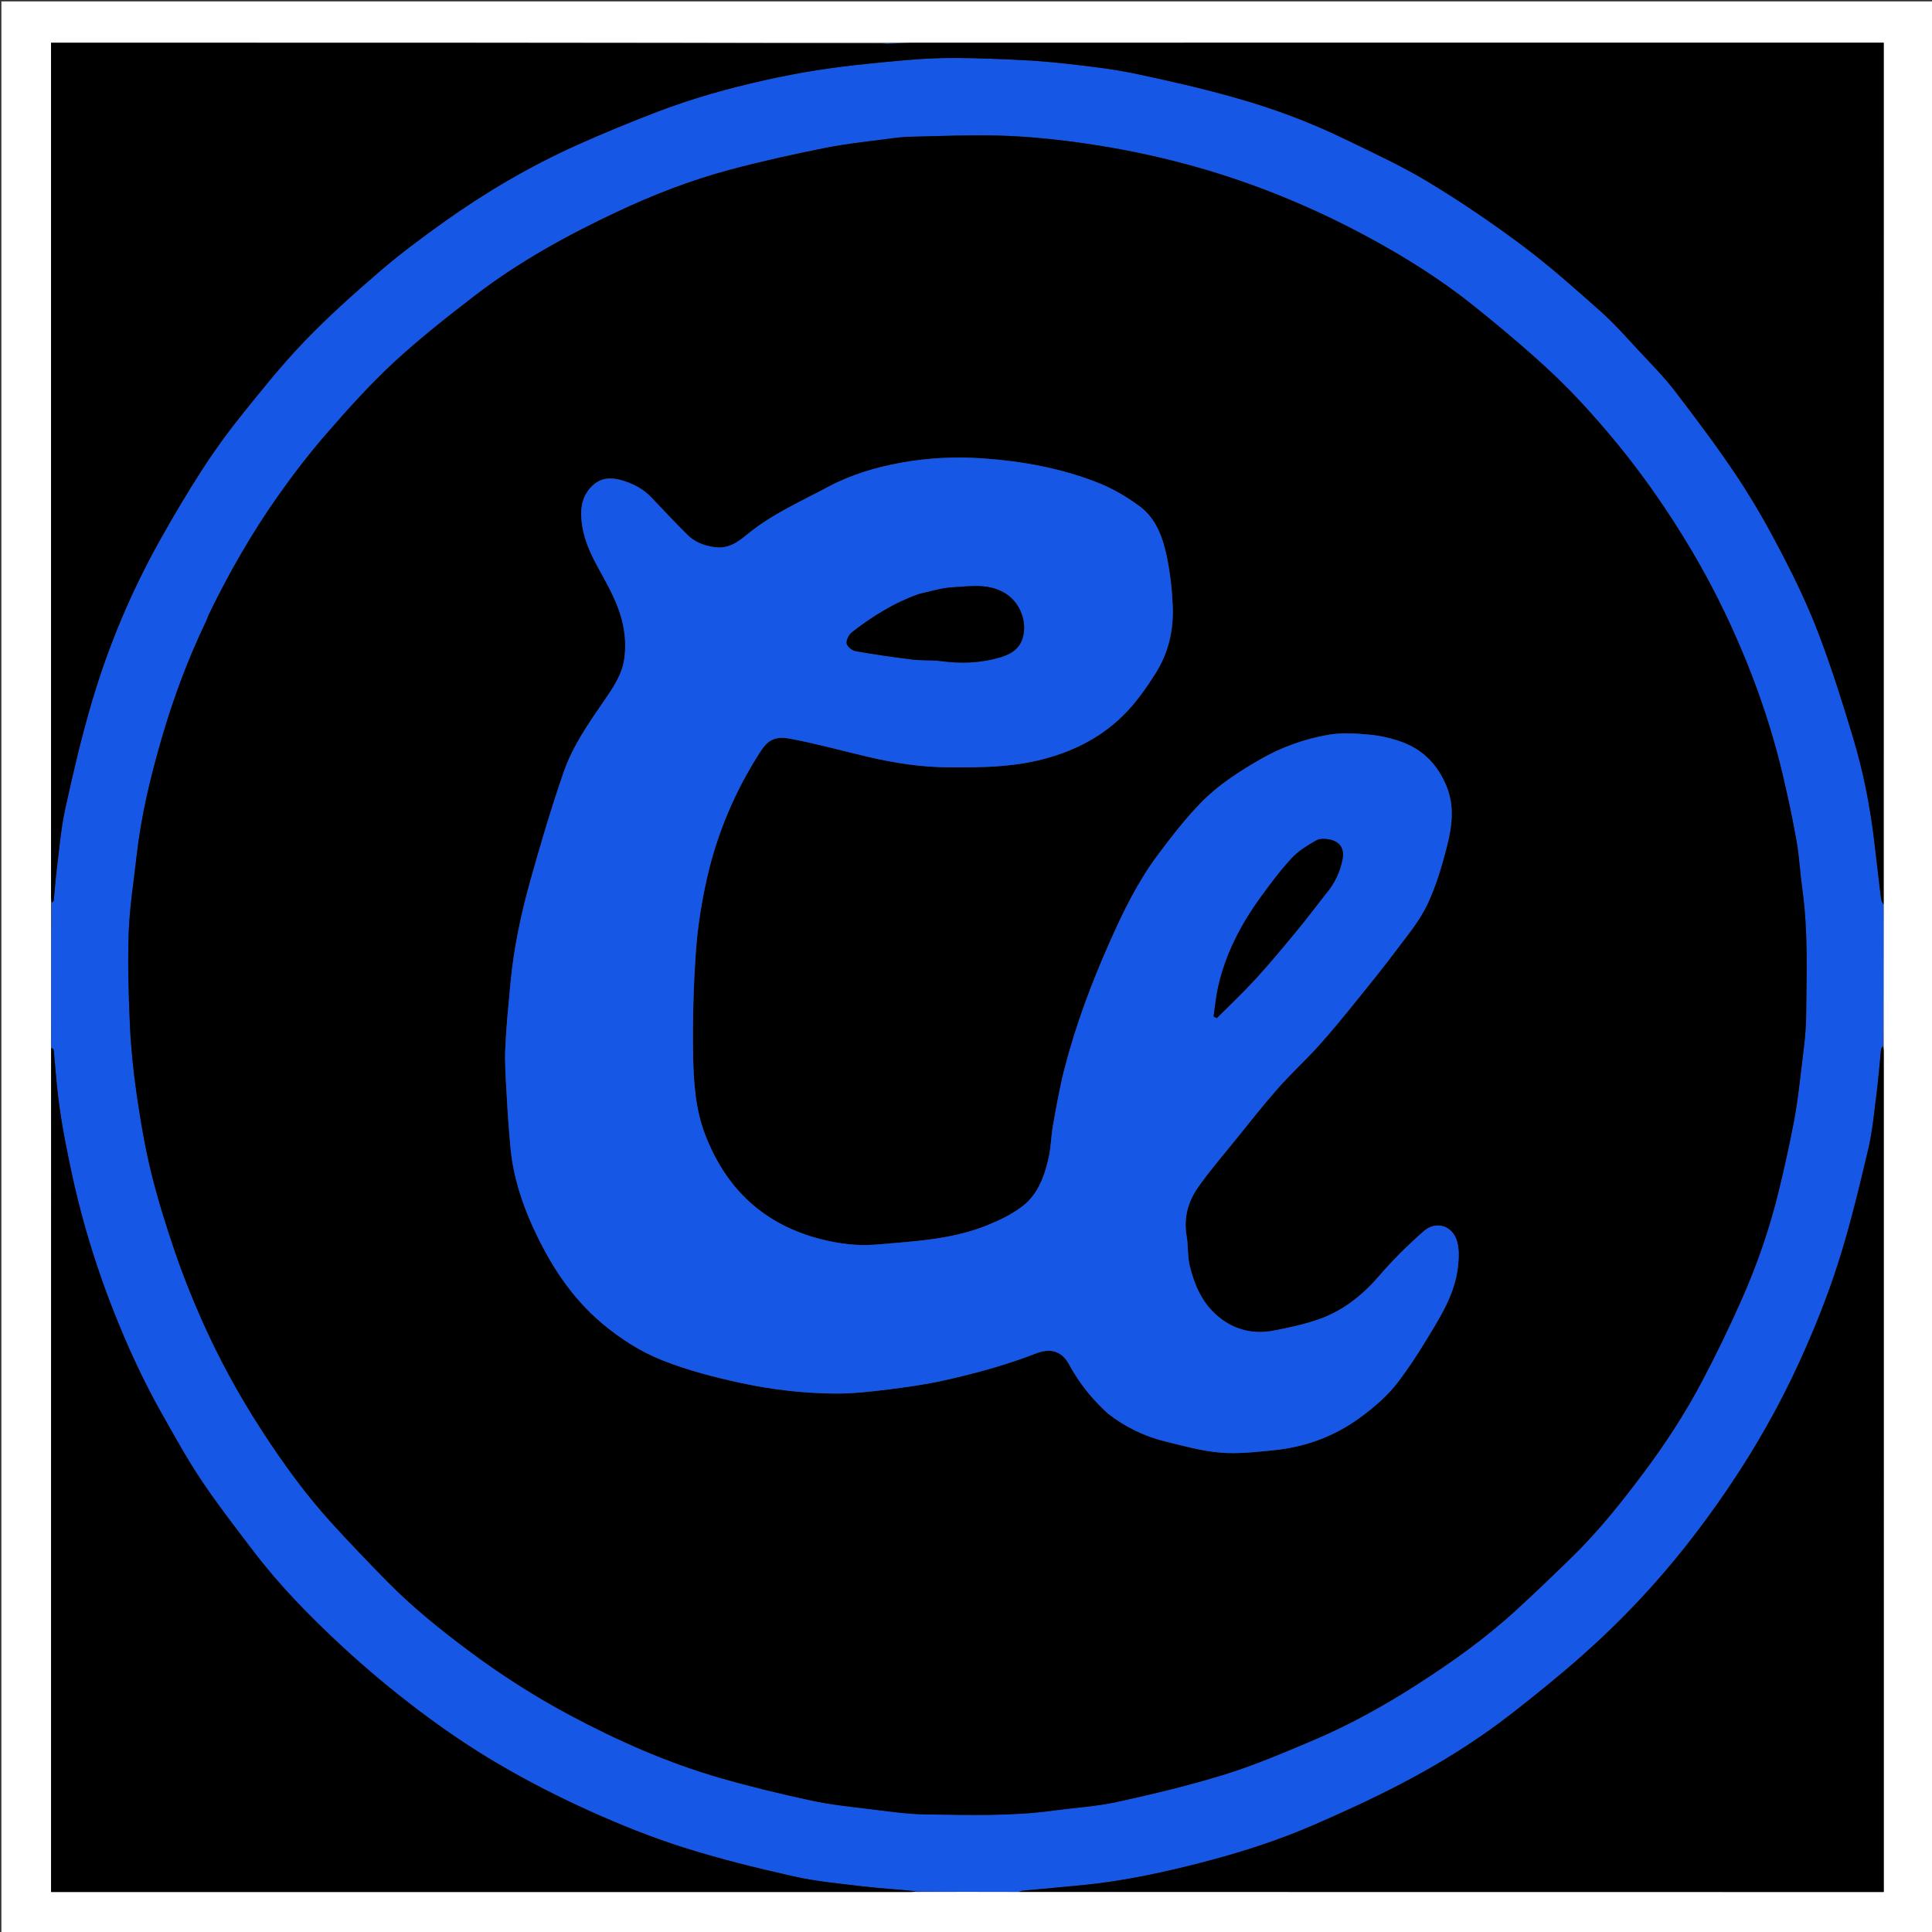 <svg version="1.1" id="Layer_1" xmlns="http://www.w3.org/2000/svg" xmlns:xlink="http://www.w3.org/1999/xlink" x="0px" y="0px"
	 width="100%" viewBox="0 0 1400 1400" enable-background="new 0 0 1400 1400" xml:space="preserve">
<rect x="0" y="0" width="1400" height="1400" fill="#333333" stroke="none"/>
<path fill="#FFFFFF" opacity="1" stroke="none" 
	d="
M1,373 
	C1,248.667 1,124.833 1,1 
	C467.667,1 934.333,1 1401,1 
	C1401,467.666 1401,934.333 1401,1401 
	C934.334,1401 467.667,1401 1,1401 
	C1,1058.5 1,716 1,373 
M638.071,31.012 
	C437.734,31.012 237.398,31.012 37,31.012 
	C37,32.729 37,33.728 37,34.727 
	C37,239.821 37,444.915 37.007,650.009 
	C37.007,651.338 37.11,652.666 37.023,654.923 
	C37.07,689.617 37.118,724.311 37.012,759.933 
	C37.012,963.601 37.012,1167.269 37.012,1371 
	C38.728,1371 39.727,1371 40.726,1371 
	C247.152,1371 453.578,1371 660.004,1370.993 
	C661.333,1370.993 662.662,1370.891 664.919,1370.977 
	C689.282,1370.93 713.646,1370.884 738.937,1370.988 
	C947.603,1370.988 1156.269,1370.988 1365,1370.988 
	C1365,1369.274 1365,1368.275 1365,1367.276 
	C1365,1165.516 1365,963.755 1364.993,761.994 
	C1364.993,760.665 1364.891,759.337 1364.977,757.079 
	C1364.93,723.383 1364.883,689.688 1364.988,655.063 
	C1364.988,447.177 1364.988,239.291 1364.988,31 
	C1362.832,31 1361.045,31 1359.258,31 
	C1126.334,31 893.411,31 660.488,31.007 
	C658.659,31.007 656.831,31.111 654.079,31.023 
	C649.052,31.07 644.024,31.118 638.071,31.012 
z"/>
<path fill="#1757E6" opacity="1" stroke="none" 
	d="
M37.165,759.005 
	C37.118,724.311 37.07,689.617 37.511,654.424 
	C38.324,653.43 38.886,652.958 38.939,652.435 
	C39.664,645.241 40.124,638.016 41.032,630.846 
	C42.922,615.909 44.068,600.788 47.276,586.127 
	C53.015,559.904 59.127,533.689 66.761,507.969 
	C78.719,467.678 94.964,428.993 115.458,392.243 
	C125.392,374.429 135.816,356.846 146.89,339.723 
	C155.751,326.023 165.419,312.765 175.648,300.05 
	C190.175,281.992 204.72,263.816 220.781,247.16 
	C237.866,229.441 256.278,212.913 274.958,196.85 
	C289.823,184.067 305.629,172.299 321.608,160.909 
	C352,139.246 384.12,120.375 418.189,105.074 
	C437.354,96.465 456.827,88.481 476.45,80.969 
	C501.723,71.294 527.773,64.008 554.179,58.112 
	C566.271,55.412 578.452,53.015 590.689,51.092 
	C603.95,49.008 617.295,47.351 630.654,46.027 
	C647.026,44.403 663.433,42.654 679.859,42.183 
	C696.935,41.694 714.064,42.387 731.148,43.087 
	C744.8,43.647 758.468,44.565 772.041,46.099 
	C788.611,47.971 805.271,49.786 821.566,53.185 
	C846.731,58.433 871.849,64.198 896.562,71.234 
	C923.045,78.775 948.931,88.393 973.759,100.439 
	C994.328,110.419 1015.234,119.975 1034.761,131.757 
	C1058.352,145.991 1081.256,161.56 1103.321,178.07 
	C1123.025,192.813 1141.482,209.286 1159.903,225.655 
	C1169.804,234.454 1178.609,244.513 1187.659,254.235 
	C1196.655,263.898 1206.021,273.33 1214.015,283.788 
	C1229.692,304.297 1245.249,324.969 1259.489,346.479 
	C1271.36,364.411 1281.973,383.277 1291.863,402.391 
	C1301.531,421.078 1310.624,440.207 1318.075,459.861 
	C1327.411,484.485 1335.326,509.688 1342.908,534.925 
	C1350.14,558.996 1355.027,583.662 1358.035,608.654 
	C1359.739,622.81 1361.307,636.982 1363.055,651.133 
	C1363.261,652.8 1364.224,654.374 1364.836,655.992 
	C1364.883,689.688 1364.93,723.383 1364.557,757.731 
	C1363.762,759.086 1363.128,759.763 1363.052,760.498 
	C1361.992,770.791 1361.257,781.123 1359.945,791.382 
	C1358.16,805.33 1356.932,819.456 1353.713,833.091 
	C1347.209,860.636 1340.598,888.244 1332.007,915.181 
	C1324.402,939.024 1315.012,962.427 1304.685,985.243 
	C1289.641,1018.477 1271.556,1050.152 1250.959,1080.346 
	C1232.251,1107.772 1211.805,1133.842 1189.177,1158.088 
	C1175.807,1172.414 1161.704,1186.148 1147.059,1199.168 
	C1130.756,1213.663 1113.716,1227.366 1096.543,1240.835 
	C1070.774,1261.047 1042.989,1278.296 1013.95,1293.323 
	C993.353,1303.981 972.212,1313.669 950.919,1322.877 
	C924.584,1334.266 897.234,1342.883 869.437,1350.021 
	C841.427,1357.215 813.185,1363.205 784.355,1366.031 
	C770.129,1367.426 755.889,1368.669 741.659,1370.021 
	C740.428,1370.138 739.225,1370.558 738.009,1370.837 
	C713.646,1370.884 689.282,1370.93 664.2,1370.567 
	C650.686,1369.109 637.846,1368.432 625.105,1366.92 
	C608.38,1364.936 591.488,1363.379 575.106,1359.688 
	C548.3,1353.648 521.515,1347.082 495.346,1338.772 
	C472.115,1331.394 449.321,1322.254 427.09,1312.219 
	C404.619,1302.075 382.545,1290.782 361.283,1278.313 
	C341.332,1266.613 322.063,1253.517 303.604,1239.567 
	C284.095,1224.824 265.226,1209.071 247.295,1192.445 
	C224.477,1171.287 202.656,1148.999 183.733,1124.155 
	C170.952,1107.375 157.997,1090.674 146.25,1073.179 
	C135.991,1057.901 127.083,1041.693 117.985,1025.665 
	C103.848,1000.759 91.954,974.775 81.523,948.102 
	C71.548,922.592 63.233,896.553 56.592,870.004 
	C52.957,855.474 49.95,840.773 47.086,826.066 
	C45.026,815.488 43.389,804.808 42.08,794.11 
	C40.722,783.022 40.014,771.855 38.91,760.734 
	C38.848,760.106 37.77,759.579 37.165,759.005 
M151.067,445.689 
	C150.488,447.206 150.015,448.775 149.314,450.233 
	C136.133,477.623 125.591,506.041 117.13,535.187 
	C109.034,563.075 102.223,591.297 98.997,620.247 
	C96.944,638.673 93.939,657.073 93.275,675.554 
	C92.466,698.113 93.13,720.769 94.168,743.337 
	C94.945,760.209 96.71,777.098 99.15,793.816 
	C101.881,812.526 105.045,831.254 109.538,849.602 
	C114.291,869.011 120.327,888.154 126.746,907.093 
	C132.125,922.964 138.4,938.576 145.097,953.945 
	C157.719,982.917 172.852,1010.603 190.061,1037.112 
	C205.416,1060.768 221.976,1083.567 241.014,1104.42 
	C253.805,1118.432 266.96,1132.123 280.247,1145.668 
	C298.503,1164.279 318.752,1180.584 339.616,1196.168 
	C362.957,1213.602 387.425,1229.271 413.112,1242.963 
	C448.048,1261.585 484.182,1277.56 522.287,1288.5 
	C544.02,1294.74 566.057,1300.045 588.164,1304.811 
	C602.038,1307.803 616.268,1309.249 630.39,1310.957 
	C643.922,1312.594 657.509,1314.641 671.092,1314.804 
	C701.91,1315.174 732.792,1316.218 763.495,1312.02 
	C778.906,1309.913 794.575,1309.041 809.709,1305.712 
	C835.917,1299.945 862.116,1293.718 887.724,1285.765 
	C909.288,1279.067 930.2,1270.104 951.05,1261.312 
	C977.459,1250.176 1002.488,1236.264 1026.624,1220.824 
	C1051.896,1204.657 1076.288,1187.245 1098.458,1166.958 
	C1112.455,1154.15 1126.139,1140.99 1139.706,1127.724 
	C1158.35,1109.494 1174.544,1089.147 1190.191,1068.342 
	C1206.323,1046.891 1220.982,1024.456 1233.49,1000.745 
	C1243.625,981.533 1253.083,961.92 1261.911,942.071 
	C1273.308,916.446 1282.424,889.93 1289.038,862.644 
	C1293.026,846.189 1296.712,829.644 1299.895,813.017 
	C1302.169,801.141 1303.611,789.088 1305.008,777.065 
	C1306.582,763.526 1308.669,749.943 1308.801,736.362 
	C1309.1,705.711 1310.313,674.996 1306.05,644.453 
	C1304.418,632.764 1303.851,620.907 1301.817,609.298 
	C1299.035,593.418 1295.622,577.63 1291.938,561.929 
	C1282.408,521.321 1268.165,482.335 1250.24,444.719 
	C1235.447,413.676 1217.892,384.244 1198.115,356.073 
	C1181.85,332.903 1163.961,311.096 1144.721,290.421 
	C1134.322,279.246 1123.22,268.658 1111.813,258.504 
	C1097.704,245.944 1083.157,233.85 1068.425,222.021 
	C1044.28,202.636 1018.084,186.236 990.894,171.572 
	C953.884,151.612 915.265,135.386 874.885,123.338 
	C841.489,113.374 807.488,106.474 772.982,102.148 
	C756.012,100.02 738.878,98.603 721.786,98.192 
	C701.705,97.71 681.589,98.623 661.49,99.041 
	C656.884,99.137 652.256,99.451 647.692,100.063 
	C631.153,102.28 614.489,103.923 598.146,107.166 
	C574.68,111.822 551.273,117.015 528.172,123.215 
	C500.283,130.702 473.35,141.197 447.216,153.466 
	C411.037,170.45 376.055,189.691 344.274,214.082 
	C324.105,229.561 304.035,245.346 285.396,262.589 
	C268.165,278.53 252.372,296.136 236.934,313.869 
	C224.262,328.424 212.425,343.808 201.315,359.597 
	C182.296,386.624 165.853,415.253 151.067,445.689 
z"/>
<path fill="#000000" opacity="1" stroke="none" 
	d="
M1364.912,655.528 
	C1364.224,654.374 1363.261,652.8 1363.055,651.133 
	C1361.307,636.982 1359.739,622.81 1358.035,608.654 
	C1355.027,583.662 1350.14,558.996 1342.908,534.925 
	C1335.326,509.688 1327.411,484.485 1318.075,459.861 
	C1310.624,440.207 1301.531,421.078 1291.863,402.391 
	C1281.973,383.277 1271.36,364.411 1259.489,346.479 
	C1245.249,324.969 1229.692,304.297 1214.015,283.788 
	C1206.021,273.33 1196.655,263.898 1187.659,254.235 
	C1178.609,244.513 1169.804,234.454 1159.903,225.655 
	C1141.482,209.286 1123.025,192.813 1103.321,178.07 
	C1081.256,161.56 1058.352,145.991 1034.761,131.757 
	C1015.234,119.975 994.328,110.419 973.759,100.439 
	C948.931,88.393 923.045,78.775 896.562,71.234 
	C871.849,64.198 846.731,58.433 821.566,53.185 
	C805.271,49.786 788.611,47.971 772.041,46.099 
	C758.468,44.565 744.8,43.647 731.148,43.087 
	C714.064,42.387 696.935,41.694 679.859,42.183 
	C663.433,42.654 647.026,44.403 630.654,46.027 
	C617.295,47.351 603.95,49.008 590.689,51.092 
	C578.452,53.015 566.271,55.412 554.179,58.112 
	C527.773,64.008 501.723,71.294 476.45,80.969 
	C456.827,88.481 437.354,96.465 418.189,105.074 
	C384.12,120.375 352,139.246 321.608,160.909 
	C305.629,172.299 289.823,184.067 274.958,196.85 
	C256.278,212.913 237.866,229.441 220.781,247.16 
	C204.72,263.816 190.175,281.992 175.648,300.05 
	C165.419,312.765 155.751,326.023 146.89,339.723 
	C135.816,356.846 125.392,374.429 115.458,392.243 
	C94.964,428.993 78.719,467.678 66.761,507.969 
	C59.127,533.689 53.015,559.904 47.276,586.127 
	C44.068,600.788 42.922,615.909 41.032,630.846 
	C40.124,638.016 39.664,645.241 38.939,652.435 
	C38.886,652.958 38.324,653.43 37.582,653.96 
	C37.11,652.666 37.007,651.338 37.007,650.009 
	C37,444.915 37,239.821 37,34.727 
	C37,33.728 37,32.729 37,31.012 
	C237.398,31.012 437.734,31.012 638.571,31.505 
	C644.382,31.72 649.692,31.443 655.002,31.166 
	C656.831,31.111 658.659,31.007 660.488,31.007 
	C893.411,31 1126.334,31 1359.258,31 
	C1361.045,31 1362.832,31 1364.988,31 
	C1364.988,239.291 1364.988,447.177 1364.912,655.528 
z"/>
<path fill="#000000" opacity="1" stroke="none" 
	d="
M738.473,1370.912 
	C739.225,1370.558 740.428,1370.138 741.659,1370.021 
	C755.889,1368.669 770.129,1367.426 784.355,1366.031 
	C813.185,1363.205 841.427,1357.215 869.437,1350.021 
	C897.234,1342.883 924.584,1334.266 950.919,1322.877 
	C972.212,1313.669 993.353,1303.981 1013.95,1293.323 
	C1042.989,1278.296 1070.774,1261.047 1096.543,1240.835 
	C1113.716,1227.366 1130.756,1213.663 1147.059,1199.168 
	C1161.704,1186.148 1175.807,1172.414 1189.177,1158.088 
	C1211.805,1133.842 1232.251,1107.772 1250.959,1080.346 
	C1271.556,1050.152 1289.641,1018.477 1304.685,985.243 
	C1315.012,962.427 1324.402,939.024 1332.007,915.181 
	C1340.598,888.244 1347.209,860.636 1353.713,833.091 
	C1356.932,819.456 1358.16,805.33 1359.945,791.382 
	C1361.257,781.123 1361.992,770.791 1363.052,760.498 
	C1363.128,759.763 1363.762,759.086 1364.487,758.195 
	C1364.891,759.337 1364.993,760.665 1364.993,761.994 
	C1365,963.755 1365,1165.516 1365,1367.276 
	C1365,1368.275 1365,1369.274 1365,1370.988 
	C1156.269,1370.988 947.603,1370.988 738.473,1370.912 
z"/>
<path fill="#000000" opacity="1" stroke="none" 
	d="
M37.088,759.469 
	C37.77,759.579 38.848,760.106 38.91,760.734 
	C40.014,771.855 40.722,783.022 42.08,794.11 
	C43.389,804.808 45.026,815.488 47.086,826.066 
	C49.95,840.773 52.957,855.474 56.592,870.004 
	C63.233,896.553 71.548,922.592 81.523,948.102 
	C91.954,974.775 103.848,1000.759 117.985,1025.665 
	C127.083,1041.693 135.991,1057.901 146.25,1073.179 
	C157.997,1090.674 170.952,1107.375 183.733,1124.155 
	C202.656,1148.999 224.477,1171.287 247.295,1192.445 
	C265.226,1209.071 284.095,1224.824 303.604,1239.567 
	C322.063,1253.517 341.332,1266.613 361.283,1278.313 
	C382.545,1290.782 404.619,1302.075 427.09,1312.219 
	C449.321,1322.254 472.115,1331.394 495.346,1338.772 
	C521.515,1347.082 548.3,1353.648 575.106,1359.688 
	C591.488,1363.379 608.38,1364.936 625.105,1366.92 
	C637.846,1368.432 650.686,1369.109 663.736,1370.497 
	C662.662,1370.891 661.333,1370.993 660.004,1370.993 
	C453.578,1371 247.152,1371 40.726,1371 
	C39.727,1371 38.728,1371 37.012,1371 
	C37.012,1167.269 37.012,963.601 37.088,759.469 
z"/>
<path fill="#1757E6" opacity="1" stroke="none" 
	d="
M654.541,31.094 
	C649.692,31.443 644.382,31.72 639.034,31.581 
	C644.024,31.118 649.052,31.07 654.541,31.094 
z"/>
<path fill="#000000" opacity="1" stroke="none" 
	d="
M151.267,445.361 
	C165.853,415.253 182.296,386.624 201.315,359.597 
	C212.425,343.808 224.262,328.424 236.934,313.869 
	C252.372,296.136 268.165,278.53 285.396,262.589 
	C304.035,245.346 324.105,229.561 344.274,214.082 
	C376.055,189.691 411.037,170.45 447.216,153.466 
	C473.35,141.197 500.283,130.702 528.172,123.215 
	C551.273,117.015 574.68,111.822 598.146,107.166 
	C614.489,103.923 631.153,102.28 647.692,100.063 
	C652.256,99.451 656.884,99.137 661.49,99.041 
	C681.589,98.623 701.705,97.71 721.786,98.192 
	C738.878,98.603 756.012,100.02 772.982,102.148 
	C807.488,106.474 841.489,113.374 874.885,123.338 
	C915.265,135.386 953.884,151.612 990.894,171.572 
	C1018.084,186.236 1044.28,202.636 1068.425,222.021 
	C1083.157,233.85 1097.704,245.944 1111.813,258.504 
	C1123.22,268.658 1134.322,279.246 1144.721,290.421 
	C1163.961,311.096 1181.85,332.903 1198.115,356.073 
	C1217.892,384.244 1235.447,413.676 1250.24,444.719 
	C1268.165,482.335 1282.408,521.321 1291.938,561.929 
	C1295.622,577.63 1299.035,593.418 1301.817,609.298 
	C1303.851,620.907 1304.418,632.764 1306.05,644.453 
	C1310.313,674.996 1309.1,705.711 1308.801,736.362 
	C1308.669,749.943 1306.582,763.526 1305.008,777.065 
	C1303.611,789.088 1302.169,801.141 1299.895,813.017 
	C1296.712,829.644 1293.026,846.189 1289.038,862.644 
	C1282.424,889.93 1273.308,916.446 1261.911,942.071 
	C1253.083,961.92 1243.625,981.533 1233.49,1000.745 
	C1220.982,1024.456 1206.323,1046.891 1190.191,1068.342 
	C1174.544,1089.147 1158.35,1109.494 1139.706,1127.724 
	C1126.139,1140.99 1112.455,1154.15 1098.458,1166.958 
	C1076.288,1187.245 1051.896,1204.657 1026.624,1220.824 
	C1002.488,1236.264 977.459,1250.176 951.05,1261.312 
	C930.2,1270.104 909.288,1279.067 887.724,1285.765 
	C862.116,1293.718 835.917,1299.945 809.709,1305.712 
	C794.575,1309.041 778.906,1309.913 763.495,1312.02 
	C732.792,1316.218 701.91,1315.174 671.092,1314.804 
	C657.509,1314.641 643.922,1312.594 630.39,1310.957 
	C616.268,1309.249 602.038,1307.803 588.164,1304.811 
	C566.057,1300.045 544.02,1294.74 522.287,1288.5 
	C484.182,1277.56 448.048,1261.585 413.112,1242.963 
	C387.425,1229.271 362.957,1213.602 339.616,1196.168 
	C318.752,1180.584 298.503,1164.279 280.247,1145.668 
	C266.96,1132.123 253.805,1118.432 241.014,1104.42 
	C221.976,1083.567 205.416,1060.768 190.061,1037.112 
	C172.852,1010.603 157.719,982.917 145.097,953.945 
	C138.4,938.576 132.125,922.964 126.746,907.093 
	C120.327,888.154 114.291,869.011 109.538,849.602 
	C105.045,831.254 101.881,812.526 99.15,793.816 
	C96.71,777.098 94.945,760.209 94.168,743.337 
	C93.13,720.769 92.466,698.113 93.275,675.554 
	C93.939,657.073 96.944,638.673 98.997,620.247 
	C102.223,591.297 109.034,563.075 117.13,535.187 
	C125.591,506.041 136.133,477.623 149.314,450.233 
	C150.015,448.775 150.488,447.206 151.267,445.361 
M803.069,1024.547 
	C815.364,1034.069 829.115,1040.766 844.145,1044.472 
	C857.419,1047.746 870.788,1051.476 884.317,1052.626 
	C897.036,1053.707 910.07,1052.181 922.875,1050.902 
	C945.879,1048.604 966.971,1040.902 985.763,1027.106 
	C996.206,1019.439 1005.963,1011.054 1013.691,1000.673 
	C1020.312,991.779 1026.545,982.544 1032.289,973.061 
	C1042.849,955.628 1054.362,938.425 1056.572,917.453 
	C1057.281,910.725 1057.529,903.026 1054.955,897.085 
	C1050.795,887.481 1039.808,885.099 1031.887,892.015 
	C1020.387,902.055 1009.419,912.898 999.466,924.468 
	C987.376,938.521 973.424,949.658 956.085,955.848 
	C945.565,959.604 934.469,961.947 923.472,964.121 
	C907.553,967.269 893.154,963.45 881.015,952.466 
	C870.646,943.084 865.436,930.634 862.198,917.506 
	C860.45,910.416 861.11,902.765 859.861,895.509 
	C857.676,882.819 860.741,871.178 867.706,861.068 
	C875.964,849.082 885.577,838.021 894.744,826.673 
	C905.055,813.909 915.184,800.972 926.028,788.672 
	C935.466,777.967 946.085,768.309 955.641,757.7 
	C965.095,747.204 974.006,736.206 982.91,725.229 
	C992.712,713.144 1002.488,701.021 1011.802,688.561 
	C1019.712,677.98 1028.466,667.621 1034.086,655.846 
	C1040.618,642.162 1045.003,627.258 1048.721,612.481 
	C1052.269,598.387 1054.088,583.93 1048.118,569.528 
	C1041.79,554.264 1031.35,543.362 1016.025,537.72 
	C1008.457,534.933 1000.302,533.112 992.272,532.367 
	C982.501,531.461 972.348,530.792 962.777,532.443 
	C945.253,535.466 928.526,541.421 912.924,550.431 
	C897.528,559.322 882.576,568.987 870.246,581.666 
	C858.846,593.387 848.748,606.482 838.928,619.609 
	C824.457,638.954 813.909,660.637 804.15,682.625 
	C790.922,712.432 779.457,742.935 771.328,774.552 
	C767.883,787.951 765.524,801.645 763.062,815.276 
	C761.638,823.157 761.629,831.323 759.855,839.103 
	C756.838,852.333 752.15,865.366 741.134,873.922 
	C733.536,879.824 724.448,884.191 715.456,887.844 
	C689.74,898.29 662.221,899.497 635.04,901.857 
	C621.554,903.028 608.043,901.309 594.894,897.958 
	C553.659,887.446 526.109,861.625 510.987,822.179 
	C503.95,803.823 502.607,784.368 502.271,765.122 
	C501.831,739.938 502.515,714.664 504.272,689.538 
	C505.511,671.829 508.334,654.077 512.224,636.742 
	C519.639,603.702 532.788,572.86 551.229,544.334 
	C557.392,534.799 563.344,533.515 573.256,535.412 
	C591.944,538.99 610.343,544.066 628.888,548.412 
	C648.097,552.915 667.492,555.912 687.302,556.047 
	C709.115,556.197 730.857,556.077 752.275,551.023 
	C777.428,545.087 799.75,533.864 817.389,514.816 
	C825.006,506.591 831.533,497.183 837.519,487.66 
	C846.632,473.162 850.464,456.822 849.826,439.819 
	C849.384,428.057 848.086,416.204 845.788,404.667 
	C842.953,390.43 838.189,376.217 826.186,367.163 
	C816.515,359.867 805.561,353.621 794.269,349.258 
	C768.084,339.14 740.502,334.181 712.576,332.184 
	C692.764,330.768 672.785,331.695 653.224,335.242 
	C634.81,338.581 616.917,343.811 600.112,352.79 
	C580.212,363.422 559.503,372.503 541.82,386.955 
	C534.857,392.647 528.081,398.039 517.369,396.42 
	C509.512,395.232 503.259,392.672 497.964,387.377 
	C489.16,378.572 480.579,369.541 472.032,360.484 
	C466.35,354.463 459.336,350.732 451.603,348.343 
	C444.855,346.259 437.764,345.629 431.754,349.972 
	C424.517,355.199 421.172,363.17 421.158,371.796 
	C421.135,385.496 426.172,398.087 432.6,409.891 
	C439.475,422.518 446.816,434.822 450.522,448.91 
	C452.988,458.284 453.73,467.645 452.392,477.247 
	C450.774,488.865 444.355,498.173 437.983,507.441 
	C426.573,524.04 414.925,540.691 408.342,559.768 
	C399.375,585.754 391.554,612.167 384.157,638.652 
	C377.484,662.544 372.333,686.845 369.992,711.618 
	C368.49,727.504 366.874,743.401 366.156,759.331 
	C365.672,770.063 366.451,780.873 367.054,791.626 
	C367.828,805.438 368.671,819.26 370.067,833.019 
	C372.06,852.66 378.039,871.35 386.176,889.179 
	C398.26,915.657 413.597,939.913 436.303,958.973 
	C449.724,970.239 464.201,979.546 480.451,985.93 
	C498.831,993.151 517.875,998.079 537.2,1002.231 
	C559.956,1007.119 582.917,1009.746 606.095,1009.816 
	C618.561,1009.853 631.085,1008.428 643.488,1006.89 
	C657.091,1005.203 670.727,1003.266 684.094,1000.294 
	C706.659,995.277 728.973,989.206 750.585,980.806 
	C761.797,976.447 769.664,979.368 774.833,988.958 
	C782.057,1002.36 791.375,1013.881 803.069,1024.547 
z"/>
<path fill="#1757E6" opacity="1" stroke="none" 
	d="
M802.814,1024.293 
	C791.375,1013.881 782.057,1002.36 774.833,988.958 
	C769.664,979.368 761.797,976.447 750.585,980.806 
	C728.973,989.206 706.659,995.277 684.094,1000.294 
	C670.727,1003.266 657.091,1005.203 643.488,1006.89 
	C631.085,1008.428 618.561,1009.853 606.095,1009.816 
	C582.917,1009.746 559.956,1007.119 537.2,1002.231 
	C517.875,998.079 498.831,993.151 480.451,985.93 
	C464.201,979.546 449.724,970.239 436.303,958.973 
	C413.597,939.913 398.26,915.657 386.176,889.179 
	C378.039,871.35 372.06,852.66 370.067,833.019 
	C368.671,819.26 367.828,805.438 367.054,791.626 
	C366.451,780.873 365.672,770.063 366.156,759.331 
	C366.874,743.401 368.49,727.504 369.992,711.618 
	C372.333,686.845 377.484,662.544 384.157,638.652 
	C391.554,612.167 399.375,585.754 408.342,559.768 
	C414.925,540.691 426.573,524.04 437.983,507.441 
	C444.355,498.173 450.774,488.865 452.392,477.247 
	C453.73,467.645 452.988,458.284 450.522,448.91 
	C446.816,434.822 439.475,422.518 432.6,409.891 
	C426.172,398.087 421.135,385.496 421.158,371.796 
	C421.172,363.17 424.517,355.199 431.754,349.972 
	C437.764,345.629 444.855,346.259 451.603,348.343 
	C459.336,350.732 466.35,354.463 472.032,360.484 
	C480.579,369.541 489.16,378.572 497.964,387.377 
	C503.259,392.672 509.512,395.232 517.369,396.42 
	C528.081,398.039 534.857,392.647 541.82,386.955 
	C559.503,372.503 580.212,363.422 600.112,352.79 
	C616.917,343.811 634.81,338.581 653.224,335.242 
	C672.785,331.695 692.764,330.768 712.576,332.184 
	C740.502,334.181 768.084,339.14 794.269,349.258 
	C805.561,353.621 816.515,359.867 826.186,367.163 
	C838.189,376.217 842.953,390.43 845.788,404.667 
	C848.086,416.204 849.384,428.057 849.826,439.819 
	C850.464,456.822 846.632,473.162 837.519,487.66 
	C831.533,497.183 825.006,506.591 817.389,514.816 
	C799.75,533.864 777.428,545.087 752.275,551.023 
	C730.857,556.077 709.115,556.197 687.302,556.047 
	C667.492,555.912 648.097,552.915 628.888,548.412 
	C610.343,544.066 591.944,538.99 573.256,535.412 
	C563.344,533.515 557.392,534.799 551.229,544.334 
	C532.788,572.86 519.639,603.702 512.224,636.742 
	C508.334,654.077 505.511,671.829 504.272,689.538 
	C502.515,714.664 501.831,739.938 502.271,765.122 
	C502.607,784.368 503.95,803.823 510.987,822.179 
	C526.109,861.625 553.659,887.446 594.894,897.958 
	C608.043,901.309 621.554,903.028 635.04,901.857 
	C662.221,899.497 689.74,898.29 715.456,887.844 
	C724.448,884.191 733.536,879.824 741.134,873.922 
	C752.15,865.366 756.838,852.333 759.855,839.103 
	C761.629,831.323 761.638,823.157 763.062,815.276 
	C765.524,801.645 767.883,787.951 771.328,774.552 
	C779.457,742.935 790.922,712.432 804.15,682.625 
	C813.909,660.637 824.457,638.954 838.928,619.609 
	C848.748,606.482 858.846,593.387 870.246,581.666 
	C882.576,568.987 897.528,559.322 912.924,550.431 
	C928.526,541.421 945.253,535.466 962.777,532.443 
	C972.348,530.792 982.501,531.461 992.272,532.367 
	C1000.302,533.112 1008.457,534.933 1016.025,537.72 
	C1031.35,543.362 1041.79,554.264 1048.118,569.528 
	C1054.088,583.93 1052.269,598.387 1048.721,612.481 
	C1045.003,627.258 1040.618,642.162 1034.086,655.846 
	C1028.466,667.621 1019.712,677.98 1011.802,688.561 
	C1002.488,701.021 992.712,713.144 982.91,725.229 
	C974.006,736.206 965.095,747.204 955.641,757.7 
	C946.085,768.309 935.466,777.967 926.028,788.672 
	C915.184,800.972 905.055,813.909 894.744,826.673 
	C885.577,838.021 875.964,849.082 867.706,861.068 
	C860.741,871.178 857.676,882.819 859.861,895.509 
	C861.11,902.765 860.45,910.416 862.198,917.506 
	C865.436,930.634 870.646,943.084 881.015,952.466 
	C893.154,963.45 907.553,967.269 923.472,964.121 
	C934.469,961.947 945.565,959.604 956.085,955.848 
	C973.424,949.658 987.376,938.521 999.466,924.468 
	C1009.419,912.898 1020.387,902.055 1031.887,892.015 
	C1039.808,885.099 1050.795,887.481 1054.955,897.085 
	C1057.529,903.026 1057.281,910.725 1056.572,917.453 
	C1054.362,938.425 1042.849,955.628 1032.289,973.061 
	C1026.545,982.544 1020.312,991.779 1013.691,1000.673 
	C1005.963,1011.054 996.206,1019.439 985.763,1027.106 
	C966.971,1040.902 945.879,1048.604 922.875,1050.902 
	C910.07,1052.181 897.036,1053.707 884.317,1052.626 
	C870.788,1051.476 857.419,1047.746 844.145,1044.472 
	C829.115,1040.766 815.364,1034.069 802.814,1024.293 
M666.083,430.425 
	C648.138,436.604 632.283,446.54 617.421,458.081 
	C615.203,459.803 613.164,463.658 613.504,466.197 
	C613.798,468.387 617.371,471.377 619.885,471.825 
	C633.528,474.258 647.266,476.23 661.026,477.909 
	C668.054,478.767 675.26,478.202 682.275,479.122 
	C695.998,480.921 709.537,480.54 722.871,476.889 
	C730.907,474.69 738.297,471.448 741.054,462.323 
	C744.517,450.863 739.336,437.546 729.983,430.975 
	C717.67,422.324 703.738,424.815 690.279,425.564 
	C682.401,426.003 674.638,428.502 666.083,430.425 
M960.48,648.044 
	C966.947,640.612 971.116,632.002 972.913,622.374 
	C974.313,614.872 970.896,609.78 963.385,608.325 
	C960.287,607.725 956.292,607.532 953.771,608.995 
	C947.488,612.64 940.955,616.543 936.093,621.796 
	C927.888,630.662 920.563,640.41 913.464,650.219 
	C899,670.206 887.712,691.812 882.488,716.154 
	C881.044,722.879 880.415,729.779 879.412,736.599 
	C880.178,736.994 880.944,737.388 881.71,737.782 
	C891.024,728.444 900.663,719.405 909.565,709.689 
	C919.665,698.664 929.242,687.149 938.786,675.631 
	C946.092,666.814 952.993,657.66 960.48,648.044 
z"/>
<path fill="#000000" opacity="1" stroke="none" 
	d="
M666.454,430.25 
	C674.638,428.502 682.401,426.003 690.279,425.564 
	C703.738,424.815 717.67,422.324 729.983,430.975 
	C739.336,437.546 744.517,450.863 741.054,462.323 
	C738.297,471.448 730.907,474.69 722.871,476.889 
	C709.537,480.54 695.998,480.921 682.275,479.122 
	C675.26,478.202 668.054,478.767 661.026,477.909 
	C647.266,476.23 633.528,474.258 619.885,471.825 
	C617.371,471.377 613.798,468.387 613.504,466.197 
	C613.164,463.658 615.203,459.803 617.421,458.081 
	C632.283,446.54 648.138,436.604 666.454,430.25 
z"/>
<path fill="#000000" opacity="1" stroke="none" 
	d="
M960.277,648.35 
	C952.993,657.66 946.092,666.814 938.786,675.631 
	C929.242,687.149 919.665,698.664 909.565,709.689 
	C900.663,719.405 891.024,728.444 881.71,737.782 
	C880.944,737.388 880.178,736.994 879.412,736.599 
	C880.415,729.779 881.044,722.879 882.488,716.154 
	C887.712,691.812 899,670.206 913.464,650.219 
	C920.563,640.41 927.888,630.662 936.093,621.796 
	C940.955,616.543 947.488,612.64 953.771,608.995 
	C956.292,607.532 960.287,607.725 963.385,608.325 
	C970.896,609.78 974.313,614.872 972.913,622.374 
	C971.116,632.002 966.947,640.612 960.277,648.35 
z"/>
</svg>